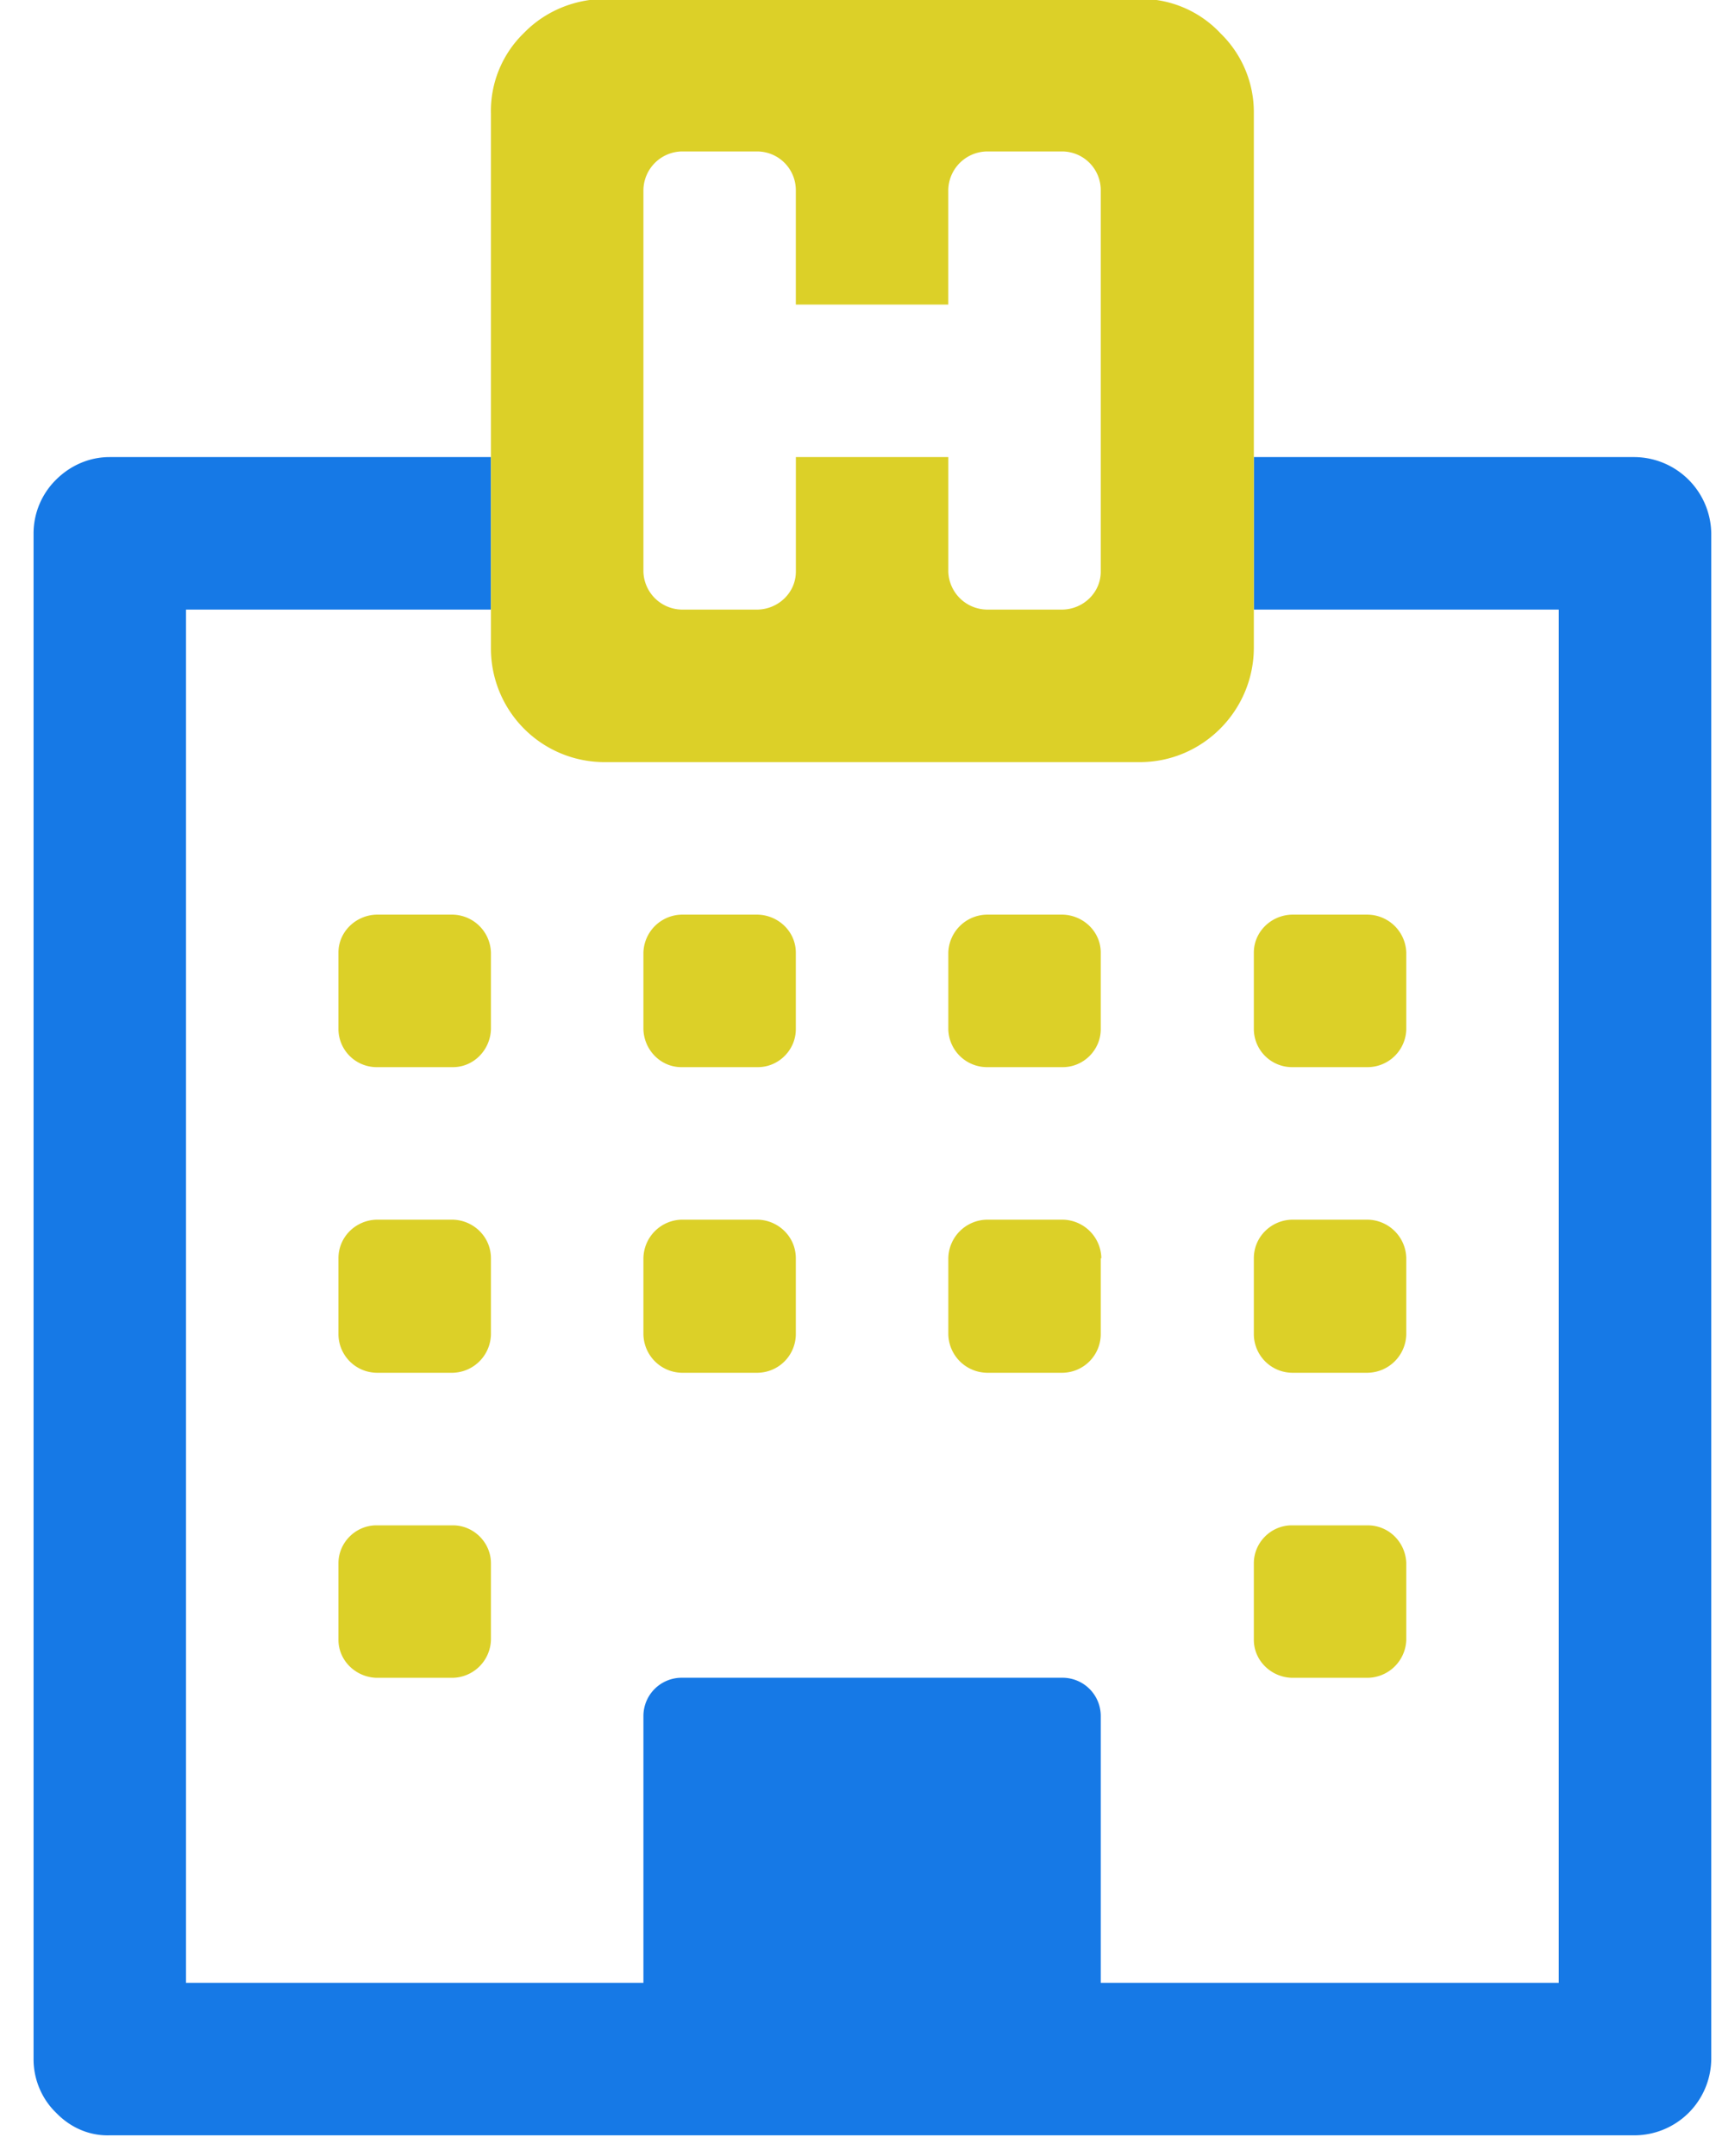 <svg xmlns="http://www.w3.org/2000/svg" width="43" height="54" viewBox="0 0 43 54"><g><g><g><path fill="#1679e6" d="M40.962 11.45H31.42v3.82h7.64v34.4H27.583v-6.69a.958.958 0 0 0-.951-.952h-9.559a.958.958 0 0 0-.95.952v6.69H4.66v-34.4h7.64v-3.82H2.744c-.505 0-.98.209-1.338.565a1.891 1.891 0 0 0-.565 1.338v38.234c0 .505.209.996.565 1.338.357.371.833.58 1.338.565h38.22a1.929 1.929 0 0 0 1.917-1.903V13.353a1.939 1.939 0 0 0-1.918-1.903z"/></g><g><path fill="#dcd028" d="M35.239 39.16v1.917a.981.981 0 0 1-.966.952H32.37c-.52-.015-.951-.432-.951-.952V39.16c0-.52.43-.95.95-.95h1.904c.535 0 .951.43.966.95z"/></g><g><path fill="#dcd028" d="M12.302 39.16v1.917a.978.978 0 0 1-.952.952H9.433c-.52-.015-.952-.432-.952-.952V39.16c0-.52.431-.95.952-.95h1.917c.52 0 .952.43.952.95z"/></g><g><path fill="#dcd028" d="M12.302 31.519v1.902a.981.981 0 0 1-.952.967H9.433a.971.971 0 0 1-.952-.967V31.52c0-.535.431-.952.952-.967h1.917c.52.015.952.432.952.967z"/></g><g><path fill="#dcd028" d="M19.942 31.519v1.902a.971.971 0 0 1-.95.967h-1.919a.981.981 0 0 1-.95-.967V31.52a.981.981 0 0 1 .95-.967h1.918c.52.015.951.432.951.967z"/></g><g><path fill="#dcd028" d="M27.598 31.519h-.015v1.902a.971.971 0 0 1-.951.967h-1.903a.984.984 0 0 1-.966-.967V31.52a.984.984 0 0 1 .966-.967h1.903a.984.984 0 0 1 .966.967z"/></g><g><path fill="#dcd028" d="M35.239 31.519v1.902a.984.984 0 0 1-.966.967H32.37a.971.971 0 0 1-.951-.967V31.52c0-.535.43-.952.95-.967h1.904a.984.984 0 0 1 .966.967z"/></g><g><path fill="#dcd028" d="M35.239 23.863v1.918a.971.971 0 0 1-.966.951H32.37a.958.958 0 0 1-.951-.951v-1.918c0-.52.43-.936.95-.951h1.904a.981.981 0 0 1 .966.951z"/></g><g><path fill="#dcd028" d="M27.583 23.863v1.918c0 .52-.43.951-.951.951h-1.903a.971.971 0 0 1-.966-.951v-1.918a.981.981 0 0 1 .966-.951h1.903c.52.015.951.43.951.951z"/></g><g><path fill="#dcd028" d="M19.942 23.863v1.918c0 .52-.43.951-.95.951h-1.919c-.52 0-.936-.431-.95-.951v-1.918a.978.978 0 0 1 .95-.951h1.918c.52.015.951.43.951.951z"/></g><g><path fill="#dcd028" d="M12.302 23.863v1.918c-.015.52-.431.951-.952.951H9.433a.958.958 0 0 1-.952-.951v-1.918c0-.52.431-.936.952-.951h1.917c.52.015.937.43.952.951z"/></g><g><path fill="#dcd028" d="M27.583 14.32c0 .52-.43.936-.951.95h-1.903a.981.981 0 0 1-.966-.95v-2.87h-3.82v2.87c0 .52-.432.936-.952.95h-1.918a.978.978 0 0 1-.95-.95V4.76a.981.981 0 0 1 .95-.966h1.918a.97.97 0 0 1 .951.966v2.87h3.82V4.76a.984.984 0 0 1 .967-.966h1.903a.97.97 0 0 1 .951.966zM30.571.821a2.728 2.728 0 0 0-2.021-.848H15.17c-.757 0-1.5.298-2.036.848a2.715 2.715 0 0 0-.832 2.021v13.409a2.845 2.845 0 0 0 2.869 2.84h13.393c1.576 0 2.855-1.294 2.855-2.87V2.843A2.752 2.752 0 0 0 30.57.822z"/></g></g></g></svg>